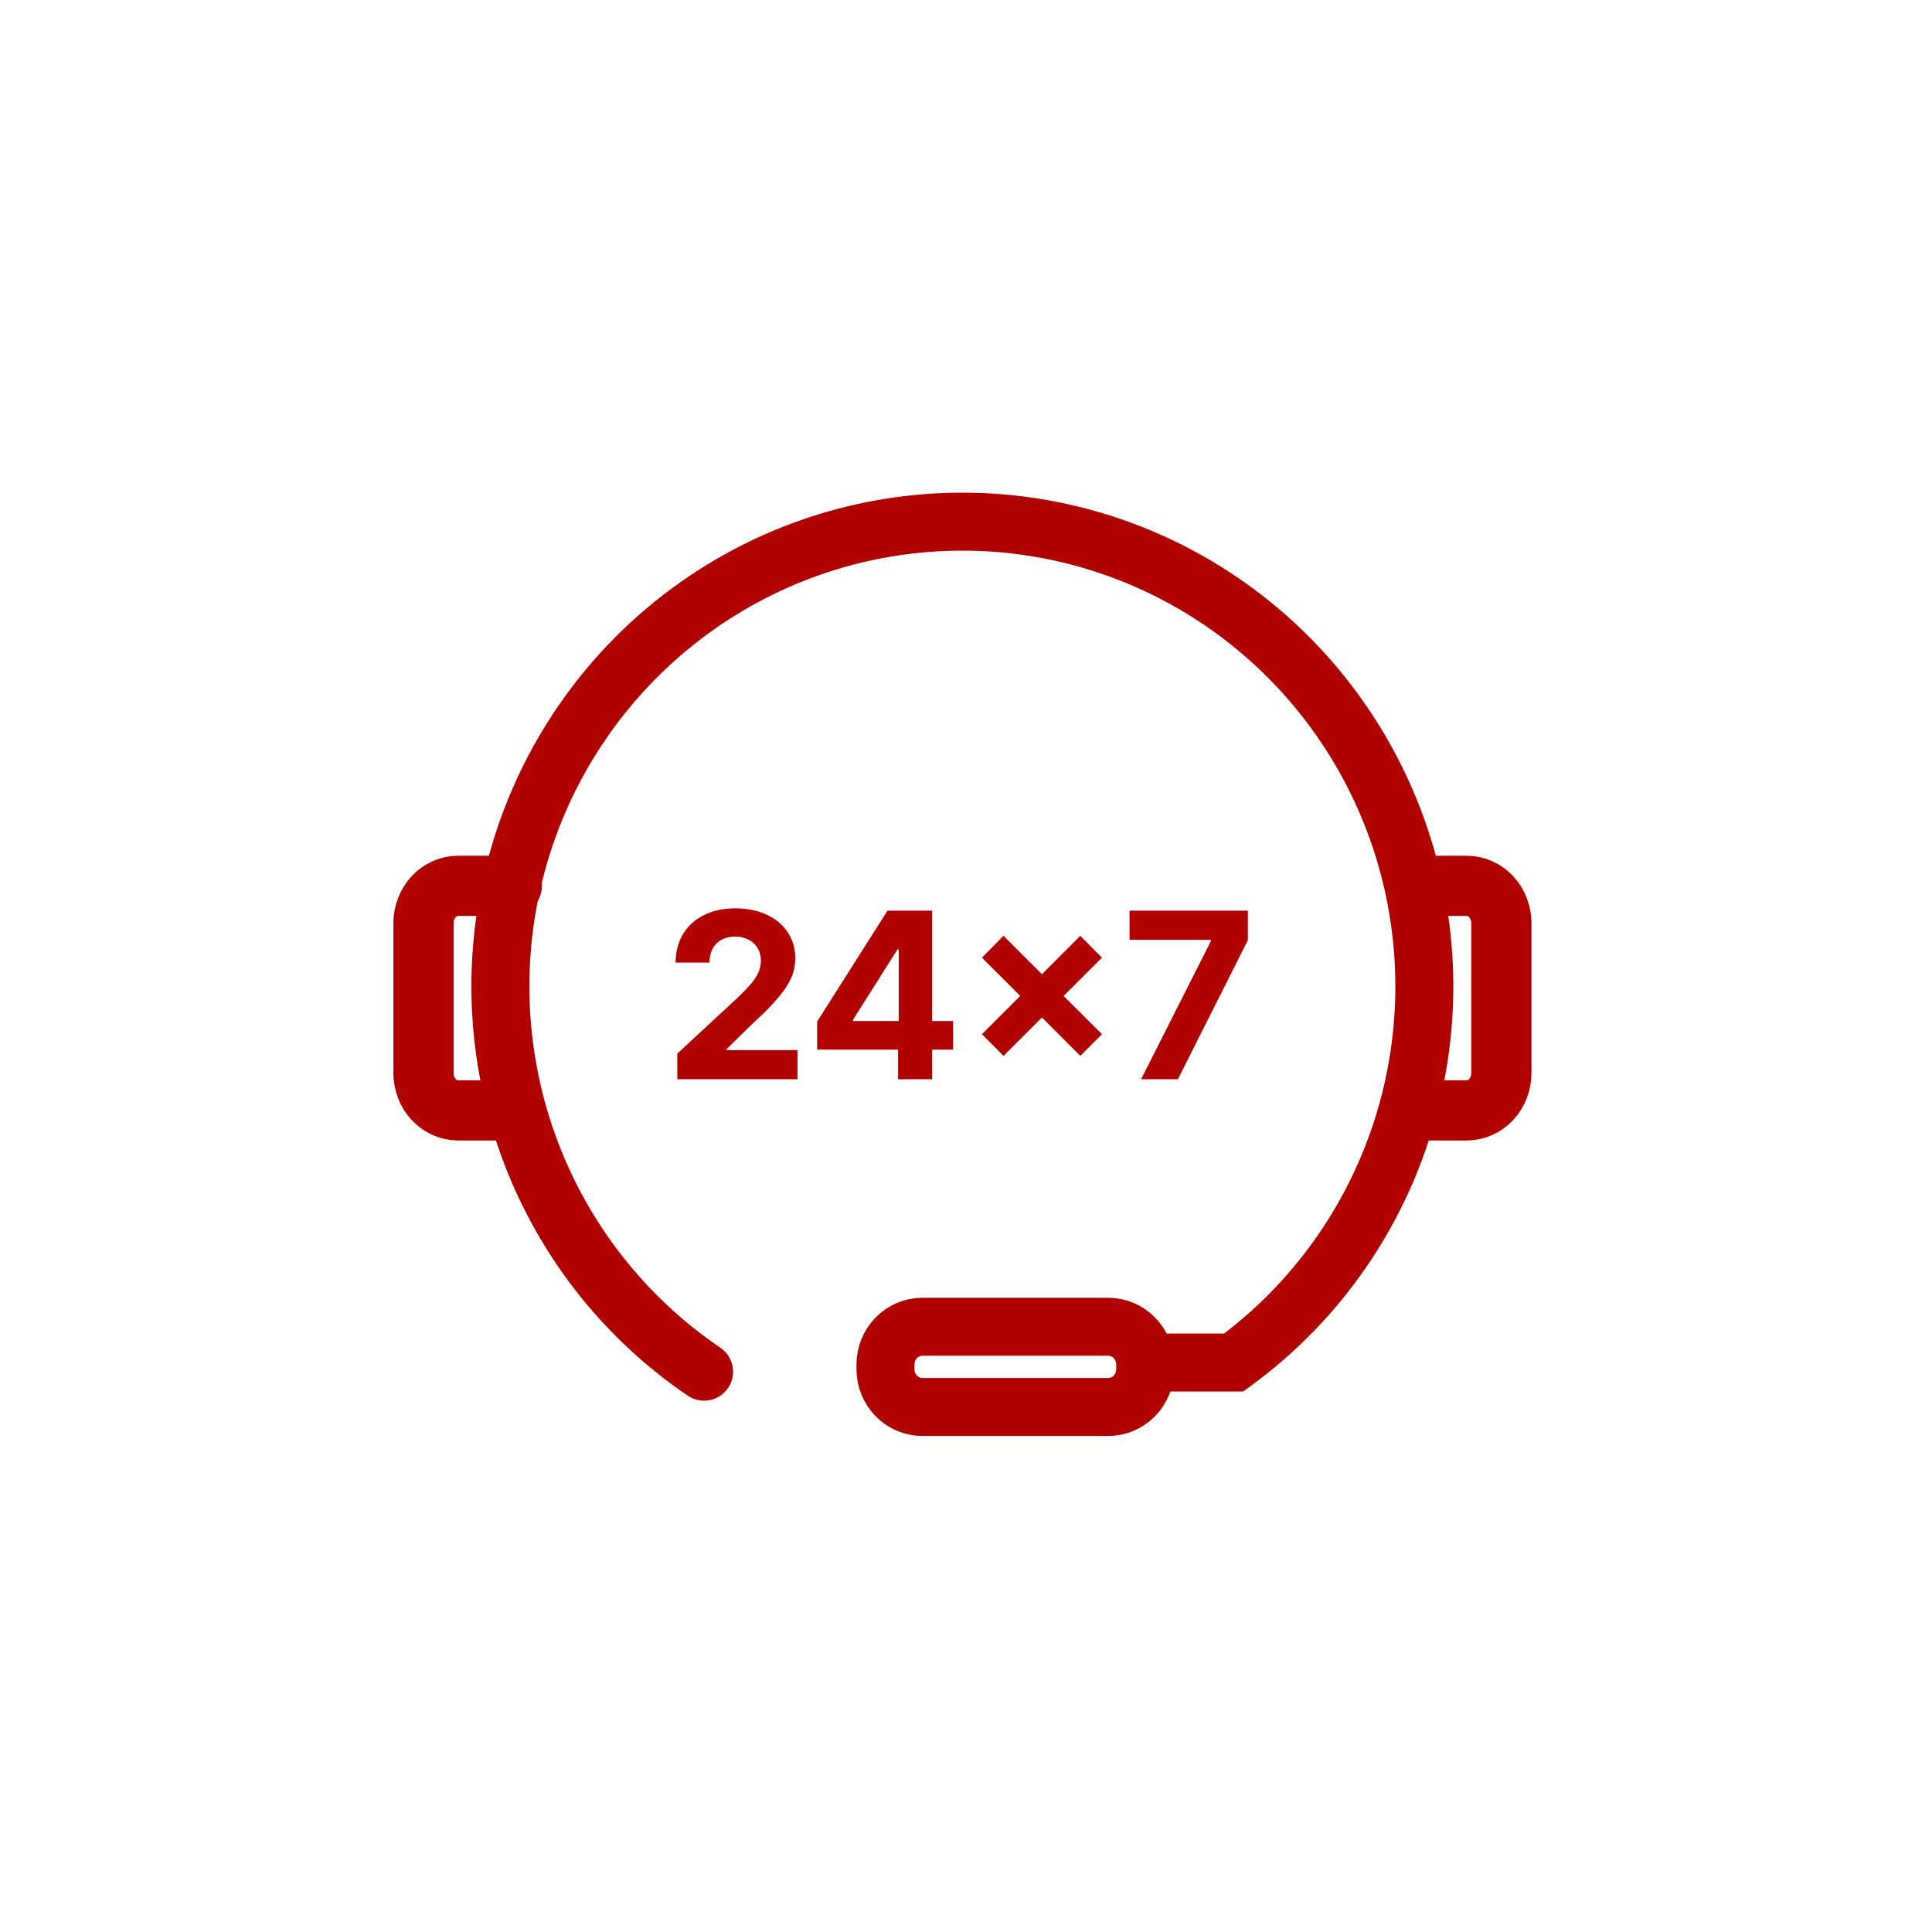 <svg width="100" height="100" viewBox="0 0 100 100" fill="none" xmlns="http://www.w3.org/2000/svg">
<path d="M26.491 45.85H23.712C23.237 45.85 22.78 46.053 22.444 46.416C22.108 46.779 21.919 47.271 21.919 47.783V55.54C21.919 56.053 22.108 56.545 22.444 56.907C22.78 57.27 23.237 57.474 23.712 57.474H26.491" stroke="#B00000" stroke-width="3.114" stroke-linecap="round"/>
<path d="M73.96 45.85H75.917C76.393 45.85 76.849 46.053 77.186 46.416C77.522 46.779 77.711 47.271 77.711 47.783V55.54C77.711 56.053 77.522 56.545 77.186 56.907C76.849 57.27 76.393 57.474 75.917 57.474H73.139" stroke="#B00000" stroke-width="3.114" stroke-linecap="round"/>
<path d="M60.212 70.523H63.858C67.974 67.518 71.03 63.27 72.582 58.398C74.134 53.526 74.102 48.282 72.49 43.43C70.877 38.577 67.769 34.368 63.617 31.414C59.464 28.46 54.483 26.915 49.398 27.004C44.313 27.092 39.389 28.809 35.34 31.906C31.291 35.002 28.329 39.317 26.885 44.223C25.44 49.129 25.588 54.37 27.307 59.185C29.026 64.001 32.226 68.139 36.443 71" stroke="#B00000" stroke-width="3" stroke-linecap="round"/>
<path d="M57.37 72.825H47.735C47.23 72.823 46.747 72.617 46.391 72.252C46.034 71.887 45.833 71.392 45.83 70.876V70.622C45.833 70.106 46.034 69.611 46.391 69.246C46.747 68.882 47.23 68.675 47.735 68.673H57.37C57.875 68.675 58.358 68.881 58.715 69.246C59.071 69.611 59.273 70.106 59.275 70.622V70.876C59.273 71.392 59.072 71.887 58.715 72.252C58.358 72.617 57.875 72.823 57.37 72.825Z" stroke="#B00000" stroke-width="3" stroke-linecap="round"/>
<path d="M35.057 55.862H41.278V54.354H37.614V54.294L38.888 53.045C40.682 51.409 41.163 50.591 41.163 49.598C41.163 48.085 39.927 47.016 38.057 47.016C36.224 47.016 34.967 48.111 34.971 49.824H36.723C36.719 48.989 37.247 48.477 38.044 48.477C38.811 48.477 39.382 48.955 39.382 49.722C39.382 50.416 38.956 50.894 38.163 51.656L35.057 54.533V55.862ZM42.296 54.328H46.485V55.862H48.249V54.328H49.331V52.849H48.249V47.135H45.939L42.296 52.875V54.328ZM46.519 52.849H44.154V52.781L46.45 49.146H46.519V52.849ZM55.917 54.652L57.038 53.531L55.052 51.55L57.038 49.568L55.917 48.439L53.931 50.425L51.941 48.439L50.825 49.568L52.806 51.55L50.825 53.531L51.941 54.652L53.931 52.666L55.917 54.652ZM59.062 55.862H60.967L64.589 48.665V47.135H58.465V48.644H62.68V48.703L59.062 55.862Z" fill="#B00000"/>
</svg>
